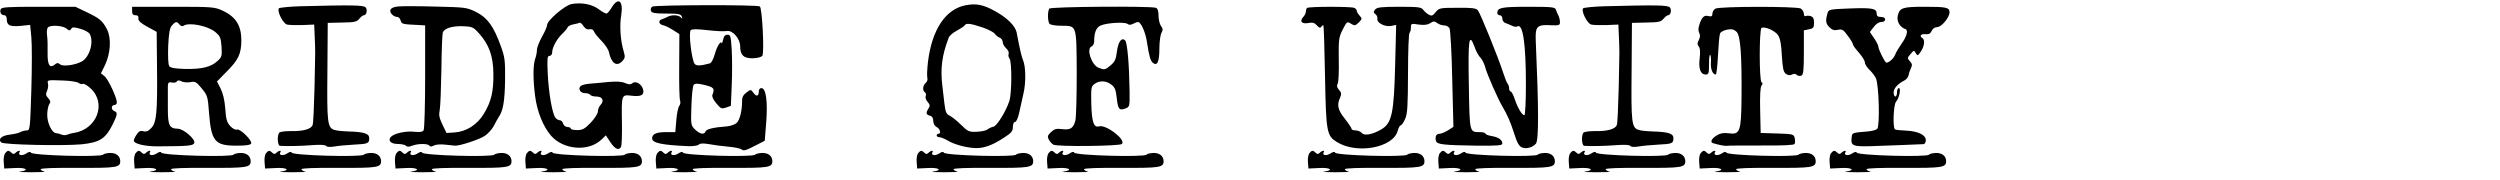 <?xml version="1.0" standalone="no"?>
<!DOCTYPE svg PUBLIC "-//W3C//DTD SVG 20010904//EN"
 "http://www.w3.org/TR/2001/REC-SVG-20010904/DTD/svg10.dtd">
<svg version="1.0" xmlns="http://www.w3.org/2000/svg"
 width="1476pt" height="106pt" viewBox="0 0 1476 106"
 preserveAspectRatio="xMidYMid meet">
<g transform="translate(0,106) scale(0.1,-0.1)"
fill="#000000" stroke="none">
<path d="M3611 1015 c-11 -19 -25 -35 -31 -35 -6 0 -27 12 -46 26 -38 29 -101
41 -160 30 -40 -8 -144 -97 -144 -124 0 -9 -13 -39 -30 -69 -16 -29 -30 -64
-30 -77 0 -14 -4 -36 -9 -49 -14 -36 -15 -120 -2 -222 12 -94 47 -181 95 -237
74 -83 221 -95 297 -22 l26 25 27 -41 c27 -40 49 -50 62 -28 5 7 7 71 6 142
-3 168 -3 168 56 161 57 -7 77 4 69 36 -8 33 -44 54 -63 38 -11 -9 -21 -9 -44
1 -21 9 -52 10 -98 6 -37 -4 -86 -8 -110 -10 -24 -2 -48 -8 -54 -14 -17 -17
-1 -42 26 -42 14 0 28 -4 31 -10 3 -5 20 -10 36 -10 36 0 48 -24 25 -49 -9
-10 -16 -27 -16 -39 0 -12 -19 -42 -42 -66 -36 -37 -49 -44 -80 -44 -21 0 -38
4 -38 9 0 5 -9 9 -19 9 -11 0 -23 9 -26 20 -3 11 -12 20 -19 20 -8 0 -19 6
-26 14 -19 23 -40 142 -46 259 -4 92 -3 107 10 107 9 0 16 9 16 20 0 30 28 81
60 111 15 14 29 31 31 37 2 7 17 15 33 18 16 3 33 7 37 10 5 2 15 -6 24 -20
11 -16 22 -22 35 -19 13 3 22 -1 27 -13 3 -9 24 -35 44 -55 21 -21 41 -51 44
-66 14 -66 45 -88 77 -56 19 20 20 26 10 61 -19 61 -25 152 -14 214 13 84 -18
108 -57 43z"/>
<path d="M5701 1029 c-118 -23 -198 -142 -222 -332 -5 -43 -7 -87 -4 -96 3
-10 -1 -24 -10 -31 -17 -14 -20 -46 -4 -55 6 -4 8 -14 4 -22 -3 -9 2 -24 12
-35 14 -16 15 -23 5 -38 -17 -27 -15 -37 8 -43 13 -3 20 -14 20 -31 0 -15 8
-30 20 -36 21 -11 28 -40 10 -40 -5 0 -10 -4 -10 -10 0 -5 7 -10 16 -10 9 0
31 -9 48 -19 37 -23 106 -42 160 -45 51 -3 101 14 170 59 47 30 56 40 56 65 0
18 5 30 13 30 7 0 17 22 24 53 6 28 18 81 26 117 15 65 13 158 -3 195 -8 18
-20 68 -37 160 -7 41 -55 89 -128 129 -69 39 -112 47 -174 35z m97 -130 c34
-11 68 -29 75 -38 6 -10 20 -20 30 -24 9 -3 17 -15 17 -25 0 -10 9 -27 20 -37
12 -10 18 -25 15 -33 -3 -8 -1 -20 5 -27 15 -18 14 -208 -1 -252 -20 -61 -74
-148 -94 -151 -11 -2 -27 -10 -35 -16 -8 -7 -37 -13 -64 -14 -45 -2 -52 2 -92
41 -24 24 -54 48 -67 54 -20 10 -25 21 -31 70 -4 32 -9 78 -12 103 -13 105 -3
183 37 287 4 12 26 31 48 42 22 12 42 25 46 31 9 15 34 12 103 -11z"/>
<path d="M1770 1023 c-63 -2 -119 -8 -123 -12 -14 -14 24 -91 48 -96 11 -3 52
-4 90 -3 l70 3 3 -70 c4 -94 4 -75 -1 -301 -3 -110 -7 -210 -11 -221 -8 -25
-55 -39 -131 -37 -34 0 -63 -4 -67 -10 -13 -18 -9 -76 5 -77 43 -3 123 -1 189
4 49 4 80 2 84 -5 4 -6 22 -7 48 -3 22 4 74 9 114 11 84 4 92 7 92 38 0 28
-29 37 -125 40 -33 1 -69 5 -81 9 -41 14 -44 43 -41 345 l2 287 85 2 c72 1 87
4 101 22 10 12 22 21 27 21 16 0 23 31 11 46 -12 14 -76 15 -389 7z"/>
<path d="M2353 1022 c-27 -2 -43 -9 -48 -20 -6 -17 18 -42 41 -42 7 0 16 -9
19 -20 7 -23 7 -23 113 -28 l32 -2 0 -302 c0 -167 -4 -309 -9 -317 -6 -10 -22
-12 -55 -9 -48 6 -117 -9 -137 -29 -22 -22 -2 -43 39 -43 21 0 43 -5 48 -10 8
-8 19 -8 38 0 35 13 93 13 101 0 4 -7 13 -6 27 1 11 6 40 8 67 5 25 -3 51 -6
56 -6 26 -3 144 36 176 57 20 13 45 41 55 61 10 20 24 44 29 52 25 35 35 93
37 215 1 120 -1 136 -26 205 -42 116 -79 166 -145 199 -54 27 -63 28 -236 32
-99 3 -199 3 -222 1z m474 -158 c60 -66 85 -135 86 -239 1 -106 -12 -163 -56
-236 -39 -65 -103 -106 -173 -111 l-48 -3 -24 50 c-19 39 -22 57 -16 85 4 19
8 125 10 236 1 110 5 210 8 221 8 26 57 41 124 38 48 -2 57 -5 89 -41z"/>
<path d="M3851 1021 c-8 -5 -11 -16 -8 -25 5 -13 23 -16 91 -16 71 0 85 -3 91
-17 5 -15 4 -16 -6 -5 -15 14 -52 16 -77 3 -9 -5 -25 -12 -35 -15 -23 -7 -17
-30 8 -35 11 -2 36 -14 58 -28 l38 -24 -1 -187 c-1 -103 1 -195 5 -205 4 -9 2
-24 -4 -31 -7 -8 -15 -46 -18 -85 l-6 -71 -56 0 c-56 0 -81 -11 -81 -37 0 -27
55 -39 214 -46 27 -1 55 3 61 9 8 8 26 9 61 3 27 -5 78 -12 114 -15 35 -3 70
-10 78 -16 13 -11 23 -8 102 33 l35 18 9 113 c9 122 -2 198 -29 198 -8 0 -15
-8 -15 -18 0 -30 -13 -35 -31 -11 -16 22 -17 22 -42 3 -18 -13 -26 -28 -26
-49 1 -55 -13 -114 -32 -131 -10 -9 -36 -18 -56 -20 -81 -6 -121 -16 -127 -29
-8 -22 -32 -18 -61 9 -26 25 -27 27 -23 140 2 67 8 120 14 126 8 8 26 8 65 -2
54 -13 60 -21 45 -58 -4 -9 5 -29 23 -50 26 -31 31 -34 57 -25 l29 10 5 120
c3 66 3 161 0 210 -5 82 -7 90 -25 90 -14 0 -22 -9 -26 -30 -4 -16 -7 -26 -8
-21 -3 22 -29 -18 -41 -64 -8 -28 -20 -52 -29 -54 -55 -15 -79 -16 -90 -3 -17
21 -37 185 -23 199 7 7 37 7 99 0 48 -6 100 -8 114 -5 34 6 79 -45 79 -91 0
-52 21 -71 75 -70 28 1 50 7 56 15 12 19 -1 282 -15 291 -16 11 -618 9 -635
-1z"/>
<path d="M9470 1023 c-63 -2 -119 -8 -123 -12 -14 -14 24 -91 48 -96 11 -3 52
-4 90 -3 l70 3 3 -70 c4 -94 4 -75 -1 -301 -3 -110 -7 -210 -11 -221 -8 -25
-55 -39 -131 -37 -34 0 -63 -4 -67 -10 -13 -18 -9 -76 5 -77 43 -3 123 -1 189
4 49 4 80 2 84 -5 4 -6 22 -7 48 -3 22 4 74 9 114 11 84 4 92 7 92 38 0 28
-29 37 -125 40 -33 1 -69 5 -81 9 -41 14 -44 43 -41 345 l2 287 85 2 c72 1 87
4 101 22 10 12 22 21 27 21 16 0 23 31 11 46 -12 14 -76 15 -389 7z"/>
<path d="M4 1005 c-7 -18 3 -35 22 -35 8 0 14 -10 14 -23 0 -37 17 -45 80 -40
l58 6 7 -73 c4 -40 4 -180 0 -311 -7 -225 -8 -239 -26 -239 -11 0 -27 -4 -37
-9 -9 -6 -39 -13 -65 -16 -48 -6 -70 -26 -50 -46 14 -14 369 -21 475 -11 106
11 140 33 181 113 31 62 33 75 12 83 -8 3 -15 12 -15 21 0 8 7 15 15 15 8 0
15 7 15 15 0 28 -51 138 -73 155 l-21 17 24 49 c33 69 38 159 12 210 -26 51
-44 66 -122 103 l-65 31 -218 0 c-181 0 -219 -2 -223 -15z m389 -114 c15 -13
20 -13 27 -2 7 12 16 12 54 1 26 -7 51 -21 56 -31 26 -47 -2 -139 -49 -163
-41 -21 -109 -30 -126 -16 -12 10 -18 10 -30 0 -31 -26 -45 -5 -44 67 1 38 0
84 -3 103 -3 19 -1 40 4 47 13 17 89 13 111 -6z m72 -321 c8 -6 19 -9 24 -5 6
3 27 -9 46 -27 96 -88 37 -243 -100 -263 -11 -1 -28 -6 -38 -10 -9 -4 -25 -4
-35 1 -9 4 -24 8 -31 8 -26 2 -55 65 -52 115 1 25 7 51 13 58 8 10 6 19 -7 33
-15 16 -16 25 -7 44 6 13 8 33 5 44 -5 20 -1 20 81 17 48 -1 93 -8 101 -15z"/>
<path d="M780 995 c0 -18 5 -25 20 -25 14 0 19 -6 17 -19 -1 -14 13 -27 53
-49 l55 -30 2 -203 c3 -274 -3 -331 -33 -364 -17 -19 -30 -24 -47 -20 -18 5
-28 0 -40 -19 -10 -14 -17 -30 -17 -36 0 -19 66 -35 145 -34 179 1 205 3 212
20 8 22 -63 83 -97 84 -50 1 -59 19 -59 120 0 14 0 55 0 91 -1 64 0 66 23 62
13 -3 27 0 30 6 5 8 13 8 27 1 10 -6 34 -8 52 -5 29 6 36 2 68 -37 34 -41 36
-48 43 -143 13 -169 34 -195 162 -195 58 0 83 4 87 13 7 18 -66 89 -84 82 -9
-3 -26 6 -39 20 -20 22 -26 40 -30 104 -4 51 -14 92 -28 119 l-21 41 53 54
c74 73 90 108 91 188 0 87 -32 139 -108 175 -50 23 -59 24 -294 24 l-243 0 0
-25z m280 -80 c7 -9 17 -12 24 -7 30 22 143 0 187 -37 29 -24 33 -34 37 -87 3
-55 2 -61 -25 -85 -38 -35 -92 -48 -191 -46 -61 2 -85 6 -93 17 -6 9 -8 56 -6
118 4 80 9 107 23 123 21 23 28 24 44 4z"/>
<path d="M6195 1009 c-11 -17 -10 -78 2 -90 6 -6 36 -11 67 -11 95 -1 91 10
93 -275 0 -136 -3 -265 -8 -285 -12 -46 -30 -57 -81 -50 -31 4 -44 0 -63 -18
-20 -19 -22 -26 -13 -44 6 -11 18 -25 27 -30 21 -13 392 -9 405 4 25 25 -93
116 -135 104 -31 -9 -43 24 -46 131 -2 98 -1 105 20 120 29 21 69 19 99 -5 20
-15 26 -31 31 -76 7 -68 15 -78 50 -65 27 10 27 12 26 103 -2 154 -13 286 -26
299 -21 21 -41 -7 -49 -67 -5 -43 -12 -59 -36 -79 -33 -28 -37 -29 -72 -15
-42 16 -74 114 -41 126 8 4 15 16 15 29 0 54 12 84 40 95 38 16 141 21 157 9
8 -7 18 -7 32 0 11 6 24 11 30 11 17 0 44 -61 52 -115 14 -90 21 -114 36 -126
25 -21 38 6 38 84 0 40 6 82 12 93 10 17 9 25 -2 40 -8 11 -15 38 -15 60 0 29
-5 44 -16 48 -29 11 -622 7 -629 -5z"/>
<path d="M7717 1013 c-4 -3 -7 -13 -7 -21 0 -9 -7 -23 -16 -33 -23 -25 -8 -42
30 -35 25 5 37 2 51 -14 14 -15 20 -17 26 -8 4 7 10 10 12 8 3 -3 7 -139 10
-302 6 -329 10 -350 71 -387 118 -73 332 -33 358 67 5 18 13 32 18 32 5 0 17
17 26 38 14 31 16 77 17 270 0 128 4 235 9 238 4 3 8 17 8 31 0 24 2 25 46 18
32 -4 52 -2 68 8 19 13 25 13 41 1 10 -8 29 -14 42 -14 12 0 26 -8 31 -17 5
-10 13 -145 16 -300 l7 -282 -33 -21 c-18 -11 -40 -20 -50 -20 -18 0 -27 -17
-20 -42 5 -21 44 -25 240 -28 127 -1 152 1 152 13 0 21 -23 37 -64 44 -20 3
-36 10 -36 14 0 5 -15 9 -32 9 -63 0 -61 -6 -66 278 -5 273 1 313 34 225 9
-27 25 -55 35 -64 9 -9 23 -36 29 -60 10 -38 74 -184 101 -229 27 -45 48 -93
69 -159 17 -55 29 -75 47 -82 26 -10 62 1 81 23 17 21 17 199 -1 611 -3 82 8
93 91 88 47 -2 52 0 52 19 0 11 -4 28 -9 38 -5 9 -12 25 -15 35 -5 15 -22 17
-164 17 -158 0 -182 -5 -182 -37 0 -7 7 -13 15 -13 8 0 15 -9 15 -20 0 -11 8
-23 18 -26 9 -3 27 -10 39 -16 11 -6 26 -8 31 -4 33 20 51 -100 51 -342 0
-103 -4 -182 -9 -182 -14 0 -38 40 -56 92 -8 26 -20 48 -25 48 -5 0 -9 8 -9
18 0 10 -4 22 -9 28 -5 5 -16 34 -26 64 -28 88 -136 354 -150 370 -11 12 -37
15 -121 14 -102 0 -108 -1 -128 -26 -18 -22 -24 -24 -41 -14 -11 6 -26 19 -33
29 -11 15 -31 17 -141 17 -106 0 -131 -3 -142 -16 -11 -14 -11 -18 2 -28 8 -6
13 -19 11 -28 -4 -23 45 -48 82 -41 l29 6 -6 -234 c-7 -288 -19 -346 -82 -383
-53 -31 -100 -39 -115 -21 -7 8 -23 15 -36 15 -13 0 -24 4 -24 9 0 5 -18 32
-40 60 -42 52 -48 82 -28 125 9 22 8 29 -6 45 -13 14 -15 25 -8 38 5 10 8 74
6 143 -1 114 0 129 22 173 27 52 26 52 54 35 17 -11 23 -9 42 9 20 21 21 23 5
41 -9 10 -17 23 -17 29 0 6 -7 14 -16 17 -21 8 -269 8 -277 -1z"/>
<path d="M10128 1009 c-10 -5 -18 -19 -18 -30 0 -15 -5 -18 -23 -14 -26 7 -39
-5 -54 -51 -7 -20 -7 -36 -1 -48 7 -13 6 -25 -2 -42 -10 -18 -10 -26 -1 -38 9
-10 10 -32 6 -69 -8 -62 5 -97 35 -97 18 0 20 7 20 62 0 34 3 58 7 54 4 -3 6
-25 4 -47 -2 -38 11 -69 29 -69 4 0 10 51 13 113 3 61 8 119 12 129 3 9 22 19
42 23 28 5 40 2 56 -13 23 -24 31 -134 29 -391 -2 -198 -9 -217 -75 -208 -28
4 -50 1 -69 -11 -31 -18 -44 -41 -25 -47 36 -11 73 -18 82 -16 6 2 96 2 202 2
128 -1 194 2 198 9 4 6 4 22 1 35 -6 23 -10 24 -104 27 l-97 3 -3 134 c-2 85
1 138 8 146 8 9 8 15 0 20 -14 8 -14 311 0 320 18 11 80 -16 98 -43 12 -18 19
-56 22 -120 5 -76 9 -97 24 -108 13 -9 24 -10 36 -4 11 6 21 5 28 -2 6 -6 18
-8 26 -5 13 5 16 28 16 137 l0 131 30 6 c26 5 30 10 30 39 0 24 -5 34 -20 39
-11 3 -24 3 -30 0 -5 -3 -10 3 -10 14 0 11 -9 25 -19 31 -26 13 -480 13 -503
-1z"/>
<path d="M10920 1010 c-122 -5 -124 -5 -131 -30 -12 -43 -10 -59 12 -81 16
-16 29 -20 50 -15 26 5 33 0 59 -36 17 -22 30 -45 30 -51 0 -5 16 -27 35 -48
19 -22 35 -47 35 -57 0 -10 12 -29 26 -43 14 -13 32 -36 39 -50 18 -35 25
-283 8 -300 -6 -6 -31 -13 -55 -15 -95 -8 -93 -7 -96 -37 -6 -48 7 -53 115
-50 102 3 289 11 311 12 6 1 12 11 12 24 0 31 -48 53 -119 56 -30 1 -58 4 -63
7 -14 9 -9 146 6 163 19 21 31 81 17 81 -6 0 -11 -11 -11 -25 0 -14 -4 -25
-10 -25 -5 0 -10 11 -10 23 0 25 24 52 62 71 13 6 24 20 26 31 2 11 8 30 14
42 9 18 8 27 -6 41 -16 18 -15 21 4 43 19 23 21 23 31 5 10 -17 12 -16 30 10
21 32 25 69 9 79 -20 12 -9 26 18 23 20 -2 29 3 37 20 6 13 19 22 32 22 26 0
73 57 73 87 0 29 -17 33 -149 33 -130 0 -147 -6 -157 -56 -6 -32 14 -65 46
-76 18 -6 7 -46 -25 -89 -13 -19 -30 -46 -36 -62 -9 -23 -36 -47 -52 -47 -8 0
-47 79 -47 94 0 7 -11 30 -25 50 l-25 37 22 29 c13 18 31 30 45 30 14 0 23 6
23 15 0 9 -9 15 -25 15 -18 0 -25 5 -25 20 0 30 -26 35 -160 30z"/>
<path d="M31 156 c-7 -8 -11 -32 -9 -53 l3 -38 63 3 c65 4 90 -13 30 -21 -18
-2 12 -4 67 -4 55 0 90 2 78 4 -13 2 -23 9 -23 14 0 6 82 9 220 8 228 -1 250
2 250 40 -1 31 -25 49 -61 48 -18 -1 -37 -5 -40 -10 -12 -16 -421 -5 -427 12
-2 7 -12 5 -27 -5 -24 -16 -51 -11 -40 7 9 13 -9 11 -23 -3 -9 -9 -15 -9 -24
0 -16 16 -23 15 -37 -2z"/>
<path d="M801 156 c-7 -8 -11 -32 -9 -53 l3 -38 63 3 c65 4 90 -13 30 -21 -18
-2 12 -4 67 -4 55 0 90 2 78 4 -13 2 -23 9 -23 14 0 6 82 9 220 8 228 -1 250
2 250 40 -1 31 -25 49 -61 48 -18 -1 -37 -5 -40 -10 -12 -16 -421 -5 -427 12
-2 7 -12 5 -27 -5 -24 -16 -51 -11 -40 7 9 13 -9 11 -23 -3 -9 -9 -15 -9 -24
0 -16 16 -23 15 -37 -2z"/>
<path d="M1571 156 c-7 -8 -11 -32 -9 -53 l3 -38 63 3 c65 4 90 -13 30 -21
-18 -2 12 -4 67 -4 55 0 90 2 78 4 -13 2 -23 9 -23 14 0 6 82 9 220 8 228 -1
250 2 250 40 -1 31 -25 49 -61 48 -18 -1 -37 -5 -40 -10 -12 -16 -421 -5 -427
12 -2 7 -12 5 -27 -5 -24 -16 -51 -11 -40 7 9 13 -9 11 -23 -3 -9 -9 -15 -9
-24 0 -16 16 -23 15 -37 -2z"/>
<path d="M2341 156 c-7 -8 -11 -32 -9 -53 l3 -38 63 3 c65 4 90 -13 30 -21
-18 -2 12 -4 67 -4 55 0 90 2 78 4 -13 2 -23 9 -23 14 0 6 82 9 220 8 228 -1
250 2 250 40 -1 31 -25 49 -61 48 -18 -1 -37 -5 -40 -10 -12 -16 -421 -5 -427
12 -2 7 -12 5 -27 -5 -24 -16 -51 -11 -40 7 9 13 -9 11 -23 -3 -9 -9 -15 -9
-24 0 -16 16 -23 15 -37 -2z"/>
<path d="M3111 156 c-7 -8 -11 -32 -9 -53 l3 -38 63 3 c65 4 90 -13 30 -21
-18 -2 12 -4 67 -4 55 0 90 2 78 4 -13 2 -23 9 -23 14 0 6 82 9 220 8 228 -1
250 2 250 40 -1 31 -25 49 -61 48 -18 -1 -37 -5 -40 -10 -12 -16 -421 -5 -427
12 -2 7 -12 5 -27 -5 -24 -16 -51 -11 -40 7 9 13 -9 11 -23 -3 -9 -9 -15 -9
-24 0 -16 16 -23 15 -37 -2z"/>
<path d="M3881 156 c-7 -8 -11 -32 -9 -53 l3 -38 63 3 c65 4 90 -13 30 -21
-18 -2 12 -4 67 -4 55 0 90 2 78 4 -13 2 -23 9 -23 14 0 6 82 9 220 8 228 -1
250 2 250 40 -1 31 -25 49 -61 48 -18 -1 -37 -5 -40 -10 -12 -16 -421 -5 -427
12 -2 7 -12 5 -27 -5 -24 -16 -51 -11 -40 7 9 13 -9 11 -23 -3 -9 -9 -15 -9
-24 0 -16 16 -23 15 -37 -2z"/>
<path d="M5421 156 c-7 -8 -11 -32 -9 -53 l3 -38 63 3 c65 4 90 -13 30 -21
-18 -2 12 -4 67 -4 55 0 90 2 78 4 -13 2 -23 9 -23 14 0 6 82 9 220 8 228 -1
250 2 250 40 -1 31 -25 49 -61 48 -18 -1 -37 -5 -40 -10 -12 -16 -421 -5 -427
12 -2 7 -12 5 -27 -5 -24 -16 -51 -11 -40 7 9 13 -9 11 -23 -3 -9 -9 -15 -9
-24 0 -16 16 -23 15 -37 -2z"/>
<path d="M6191 156 c-7 -8 -11 -32 -9 -53 l3 -38 63 3 c65 4 90 -13 30 -21
-18 -2 12 -4 67 -4 55 0 90 2 78 4 -13 2 -23 9 -23 14 0 6 82 9 220 8 228 -1
250 2 250 40 -1 31 -25 49 -61 48 -18 -1 -37 -5 -40 -10 -12 -16 -421 -5 -427
12 -2 7 -12 5 -27 -5 -24 -16 -51 -11 -40 7 9 13 -9 11 -23 -3 -9 -9 -15 -9
-24 0 -16 16 -23 15 -37 -2z"/>
<path d="M7731 156 c-7 -8 -11 -32 -9 -53 l3 -38 63 3 c65 4 90 -13 30 -21
-18 -2 12 -4 67 -4 55 0 90 2 78 4 -13 2 -23 9 -23 14 0 6 82 9 220 8 228 -1
250 2 250 40 -1 31 -25 49 -61 48 -18 -1 -37 -5 -40 -10 -12 -16 -421 -5 -427
12 -2 7 -12 5 -27 -5 -24 -16 -51 -11 -40 7 9 13 -9 11 -23 -3 -9 -9 -15 -9
-24 0 -16 16 -23 15 -37 -2z"/>
<path d="M8501 156 c-7 -8 -11 -32 -9 -53 l3 -38 63 3 c65 4 90 -13 30 -21
-18 -2 12 -4 67 -4 55 0 90 2 78 4 -13 2 -23 9 -23 14 0 6 82 9 220 8 228 -1
250 2 250 40 -1 31 -25 49 -61 48 -18 -1 -37 -5 -40 -10 -12 -16 -421 -5 -427
12 -2 7 -12 5 -27 -5 -24 -16 -51 -11 -40 7 9 13 -9 11 -23 -3 -9 -9 -15 -9
-24 0 -16 16 -23 15 -37 -2z"/>
<path d="M9271 156 c-7 -8 -11 -32 -9 -53 l3 -38 63 3 c65 4 90 -13 30 -21
-18 -2 12 -4 67 -4 55 0 90 2 78 4 -13 2 -23 9 -23 14 0 6 82 9 220 8 228 -1
250 2 250 40 -1 31 -25 49 -61 48 -18 -1 -37 -5 -40 -10 -12 -16 -421 -5 -427
12 -2 7 -12 5 -27 -5 -24 -16 -51 -11 -40 7 9 13 -9 11 -23 -3 -9 -9 -15 -9
-24 0 -16 16 -23 15 -37 -2z"/>
<path d="M10041 156 c-7 -8 -11 -32 -9 -53 l3 -38 63 3 c65 4 90 -13 30 -21
-18 -2 12 -4 67 -4 55 0 90 2 78 4 -13 2 -23 9 -23 14 0 6 82 9 220 8 228 -1
250 2 250 40 -1 31 -25 49 -61 48 -18 -1 -37 -5 -40 -10 -12 -16 -421 -5 -427
12 -2 7 -12 5 -27 -5 -24 -16 -51 -11 -40 7 9 13 -9 11 -23 -3 -9 -9 -15 -9
-24 0 -16 16 -23 15 -37 -2z"/>
<path d="M10811 156 c-7 -8 -11 -32 -9 -53 l3 -38 63 3 c65 4 90 -13 30 -21
-18 -2 12 -4 67 -4 55 0 90 2 78 4 -13 2 -23 9 -23 14 0 6 82 9 220 8 228 -1
250 2 250 40 -1 31 -25 49 -61 48 -18 -1 -37 -5 -40 -10 -12 -16 -421 -5 -427
12 -2 7 -12 5 -27 -5 -24 -16 -51 -11 -40 7 9 13 -9 11 -23 -3 -9 -9 -15 -9
-24 0 -16 16 -23 15 -37 -2z"/>
</g>
</svg>
